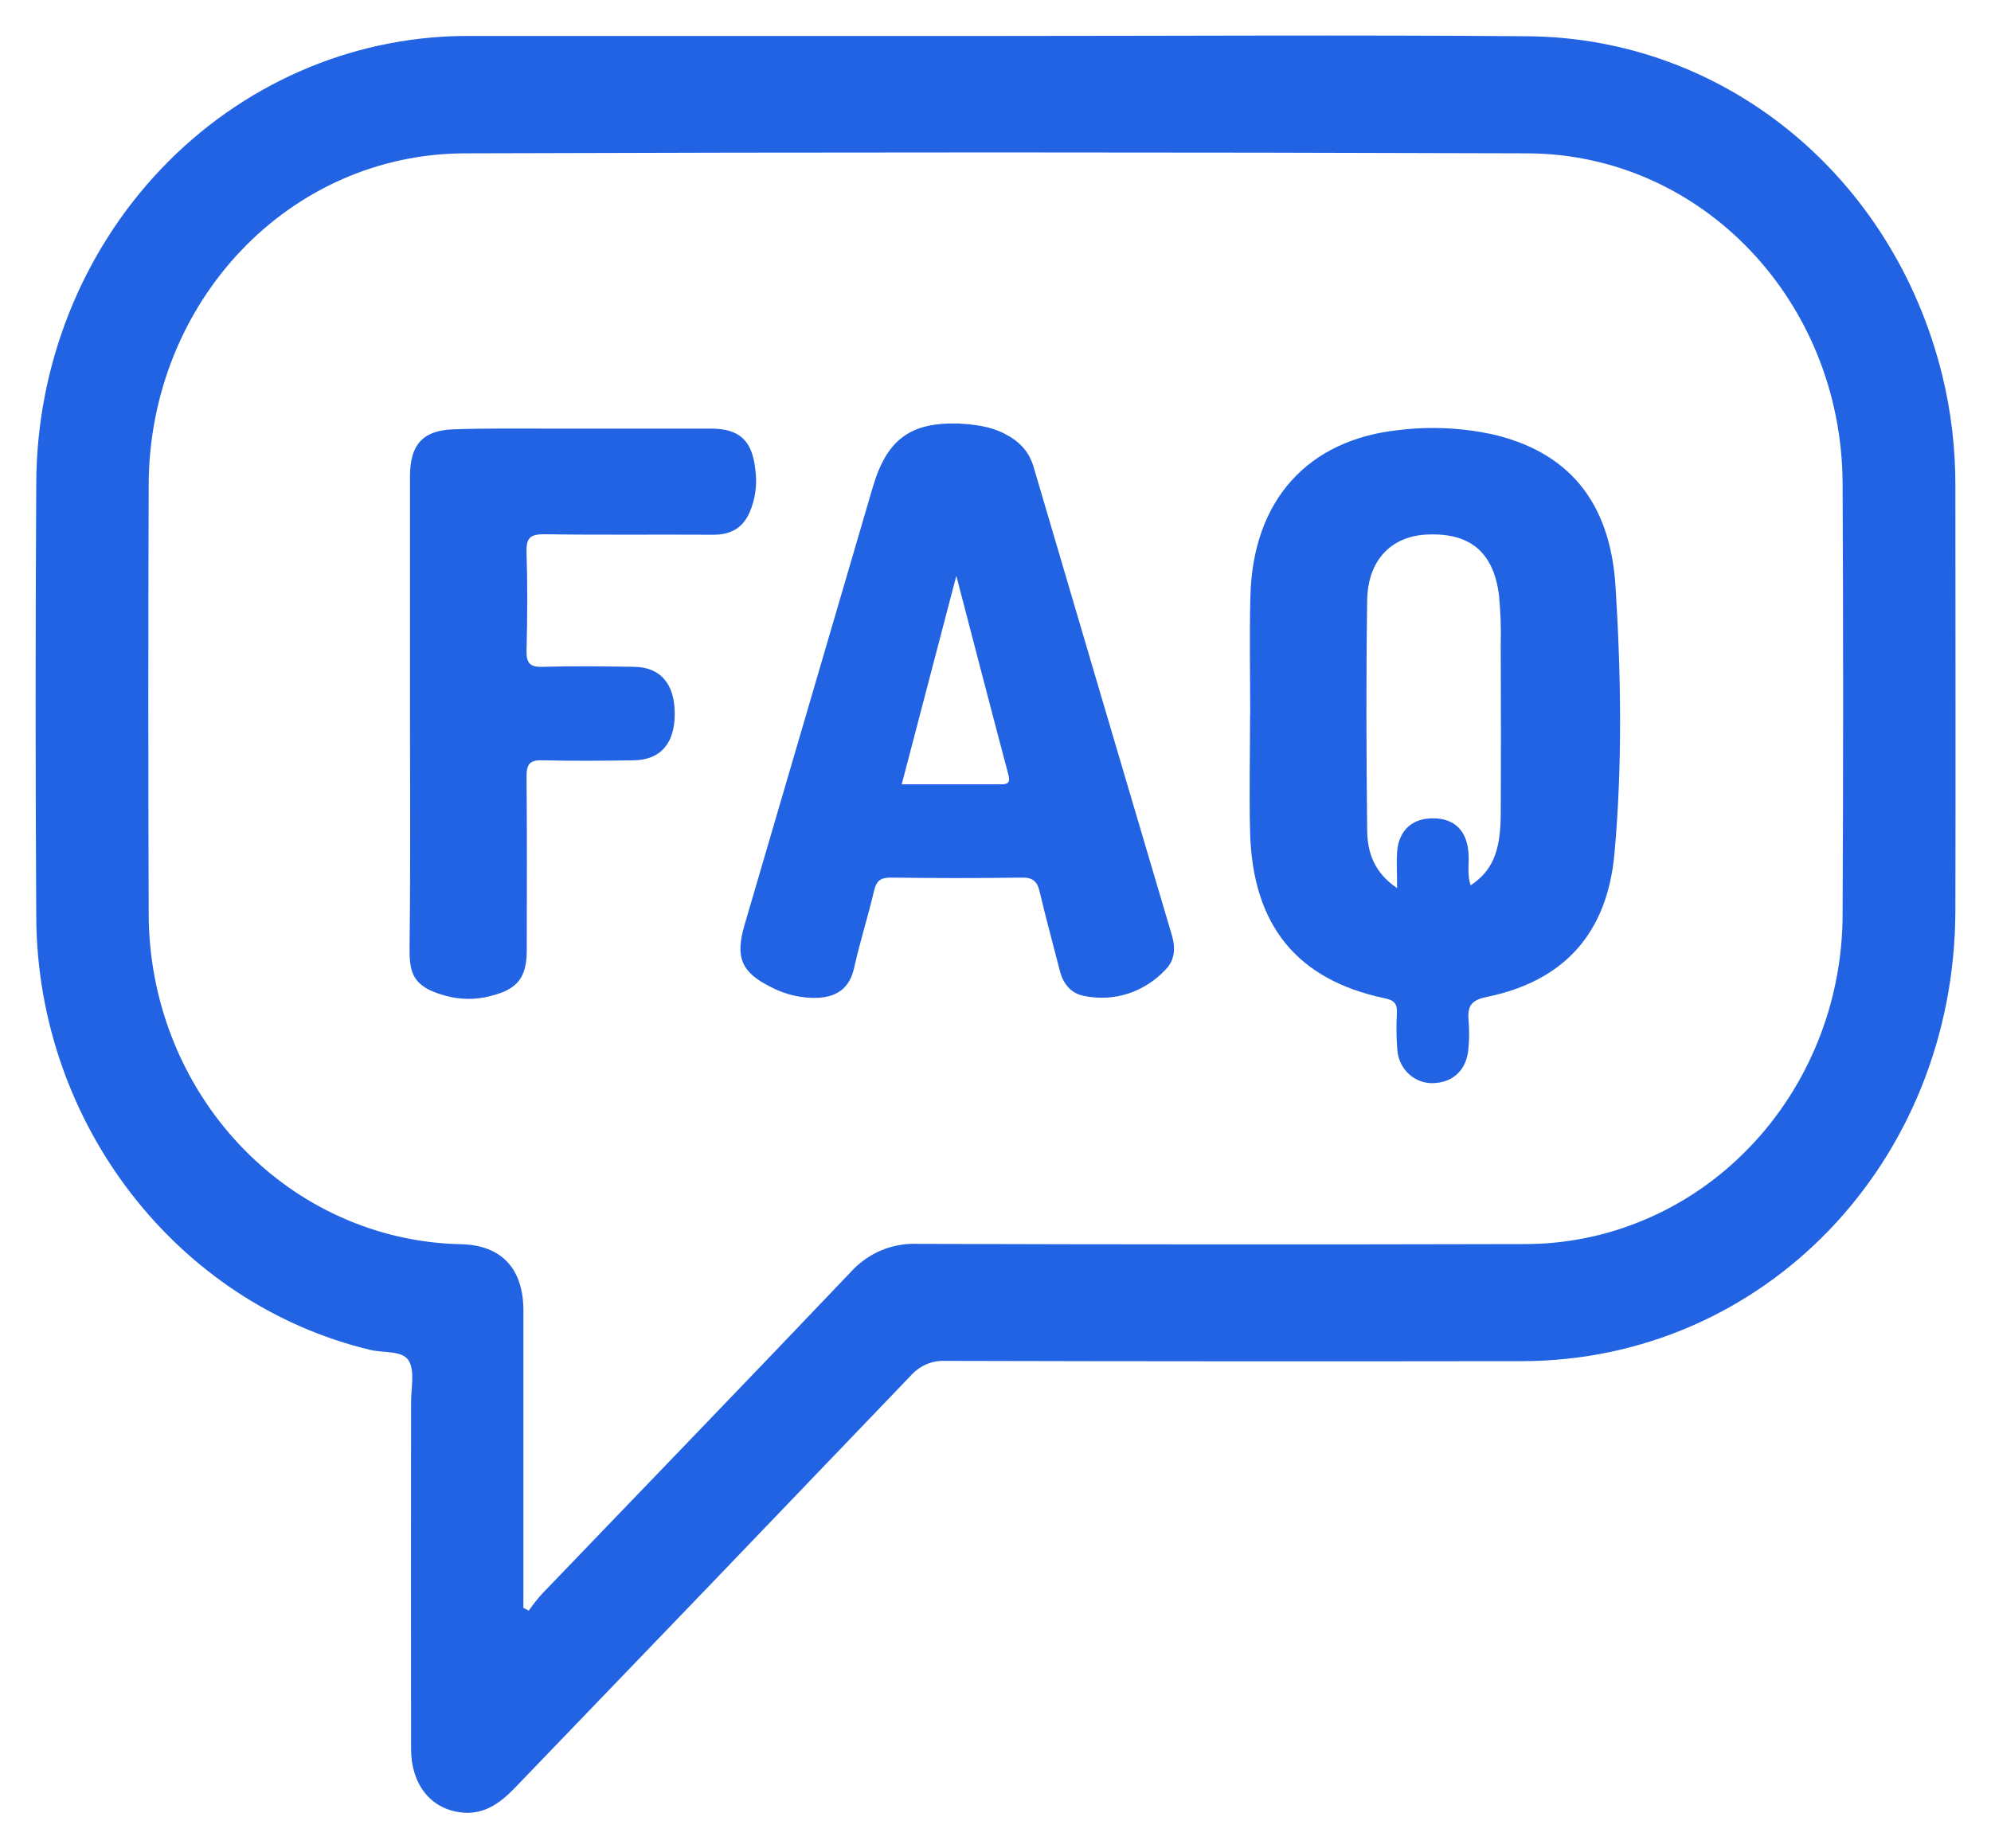 <svg width="28" height="26" viewBox="0 0 28 26" fill="none" xmlns="http://www.w3.org/2000/svg">
<g clip-path="url(#clip0_614_2001)">
<path d="M13.996 0.506C16.49 0.506 18.985 0.49 21.48 0.51C24.255 0.531 26.621 2.475 27.312 5.269C27.439 5.782 27.501 6.311 27.499 6.841C27.499 8.833 27.504 10.825 27.499 12.816C27.487 16.355 24.802 19.142 21.402 19.147C18.696 19.151 15.991 19.15 13.285 19.143C13.195 19.14 13.106 19.157 13.023 19.193C12.94 19.23 12.866 19.285 12.805 19.354C10.952 21.29 9.096 23.223 7.237 25.153C7.022 25.377 6.787 25.537 6.471 25.493C6.048 25.438 5.781 25.09 5.781 24.603C5.779 22.977 5.779 21.351 5.781 19.724C5.781 19.524 5.837 19.279 5.746 19.137C5.656 18.994 5.394 19.033 5.209 18.989C2.493 18.339 0.529 15.811 0.51 12.911C0.498 10.874 0.498 8.836 0.51 6.799C0.515 5.14 1.147 3.55 2.27 2.372C3.393 1.194 4.917 0.524 6.512 0.506H6.618H13.996ZM7.36 22.617L7.436 22.656C7.493 22.575 7.554 22.497 7.62 22.423C9.066 20.916 10.517 19.415 11.957 17.901C12.076 17.768 12.22 17.663 12.382 17.593C12.543 17.524 12.716 17.491 12.89 17.497C15.737 17.506 18.584 17.507 21.43 17.5C22.018 17.502 22.6 17.384 23.144 17.151C23.688 16.919 24.182 16.577 24.598 16.145C25.015 15.714 25.345 15.201 25.571 14.636C25.797 14.072 25.913 13.466 25.913 12.855C25.923 10.836 25.923 8.817 25.913 6.797C25.9 4.239 23.936 2.165 21.479 2.157C16.498 2.14 11.516 2.14 6.535 2.157C4.064 2.165 2.101 4.244 2.091 6.817C2.084 8.827 2.084 10.837 2.091 12.847C2.091 14.068 2.552 15.239 3.375 16.11C4.197 16.98 5.315 17.48 6.488 17.502C7.051 17.516 7.36 17.843 7.361 18.435C7.361 19.742 7.361 21.049 7.361 22.356L7.36 22.617Z" fill="#2263E3"/>
<path d="M17.582 10.05C17.582 9.493 17.57 8.935 17.585 8.379C17.62 7.039 18.391 6.182 19.677 6.049C20.114 5.996 20.557 6.017 20.988 6.109C22.037 6.353 22.645 7.035 22.72 8.255C22.798 9.501 22.817 10.758 22.705 12.004C22.603 13.139 21.986 13.803 20.907 14.024C20.687 14.069 20.633 14.156 20.654 14.362C20.664 14.49 20.663 14.618 20.651 14.746C20.631 15.035 20.448 15.22 20.176 15.235C20.047 15.245 19.919 15.202 19.821 15.115C19.723 15.028 19.661 14.904 19.651 14.77C19.637 14.597 19.635 14.423 19.645 14.25C19.651 14.113 19.603 14.069 19.471 14.042C18.233 13.78 17.611 13.009 17.58 11.695C17.567 11.146 17.58 10.597 17.58 10.051L17.582 10.05ZM19.648 12.493C19.648 12.284 19.638 12.131 19.648 11.979C19.672 11.678 19.865 11.507 20.16 11.511C20.456 11.515 20.628 11.683 20.652 11.998C20.664 12.147 20.628 12.301 20.683 12.454C20.985 12.249 21.1 11.986 21.105 11.47C21.11 10.666 21.108 9.862 21.105 9.058C21.111 8.83 21.103 8.602 21.081 8.375C21.005 7.765 20.672 7.492 20.069 7.519C19.565 7.542 19.235 7.879 19.227 8.447C19.211 9.525 19.215 10.602 19.227 11.68C19.23 11.986 19.322 12.273 19.648 12.493Z" fill="#2263E3"/>
<path d="M13.485 5.958C13.705 5.971 13.923 5.996 14.124 6.099C14.326 6.202 14.469 6.34 14.536 6.569C15.182 8.765 15.831 10.962 16.481 13.158C16.534 13.341 16.521 13.508 16.391 13.64C16.247 13.795 16.067 13.91 15.87 13.975C15.672 14.04 15.463 14.052 15.259 14.012C15.065 13.979 14.954 13.847 14.904 13.653C14.81 13.283 14.708 12.915 14.621 12.543C14.586 12.393 14.521 12.342 14.369 12.345C13.755 12.354 13.14 12.353 12.525 12.345C12.387 12.345 12.325 12.387 12.292 12.531C12.207 12.894 12.093 13.249 12.012 13.614C11.947 13.906 11.766 14.021 11.505 14.036C11.276 14.045 11.048 13.993 10.843 13.885C10.427 13.68 10.336 13.468 10.471 13.01C11.071 10.96 11.671 8.91 12.272 6.86C12.47 6.182 12.8 5.937 13.485 5.958ZM13.449 8.1L12.681 11.033C13.166 11.033 13.622 11.033 14.078 11.033C14.183 11.033 14.21 11.003 14.179 10.889C13.939 9.986 13.705 9.081 13.449 8.1Z" fill="#2263E3"/>
<path d="M5.766 9.988C5.766 8.892 5.766 7.796 5.766 6.699C5.766 6.264 5.939 6.058 6.362 6.04C6.785 6.023 7.223 6.03 7.653 6.029C8.435 6.029 9.216 6.029 9.998 6.029C10.395 6.029 10.579 6.194 10.622 6.604C10.652 6.813 10.623 7.027 10.537 7.219C10.432 7.444 10.258 7.524 10.024 7.522C9.232 7.517 8.443 7.527 7.653 7.515C7.455 7.515 7.398 7.567 7.405 7.773C7.42 8.23 7.417 8.687 7.405 9.146C7.4 9.325 7.45 9.385 7.625 9.38C8.055 9.368 8.486 9.373 8.916 9.38C9.286 9.384 9.487 9.616 9.489 10.036C9.491 10.456 9.29 10.689 8.914 10.695C8.484 10.702 8.053 10.705 7.623 10.695C7.445 10.69 7.404 10.755 7.405 10.929C7.413 11.742 7.409 12.556 7.408 13.368C7.408 13.736 7.286 13.904 6.948 13.997C6.753 14.056 6.548 14.067 6.349 14.027C5.771 13.898 5.756 13.672 5.76 13.287C5.774 12.181 5.766 11.084 5.766 9.988Z" fill="#2263E3"/>
</g>
<defs>
<clipPath id="clip0_614_2001">
<rect width="27" height="25" fill="white" transform="translate(0.5 0.5)"/>
</clipPath>
</defs>
</svg>
